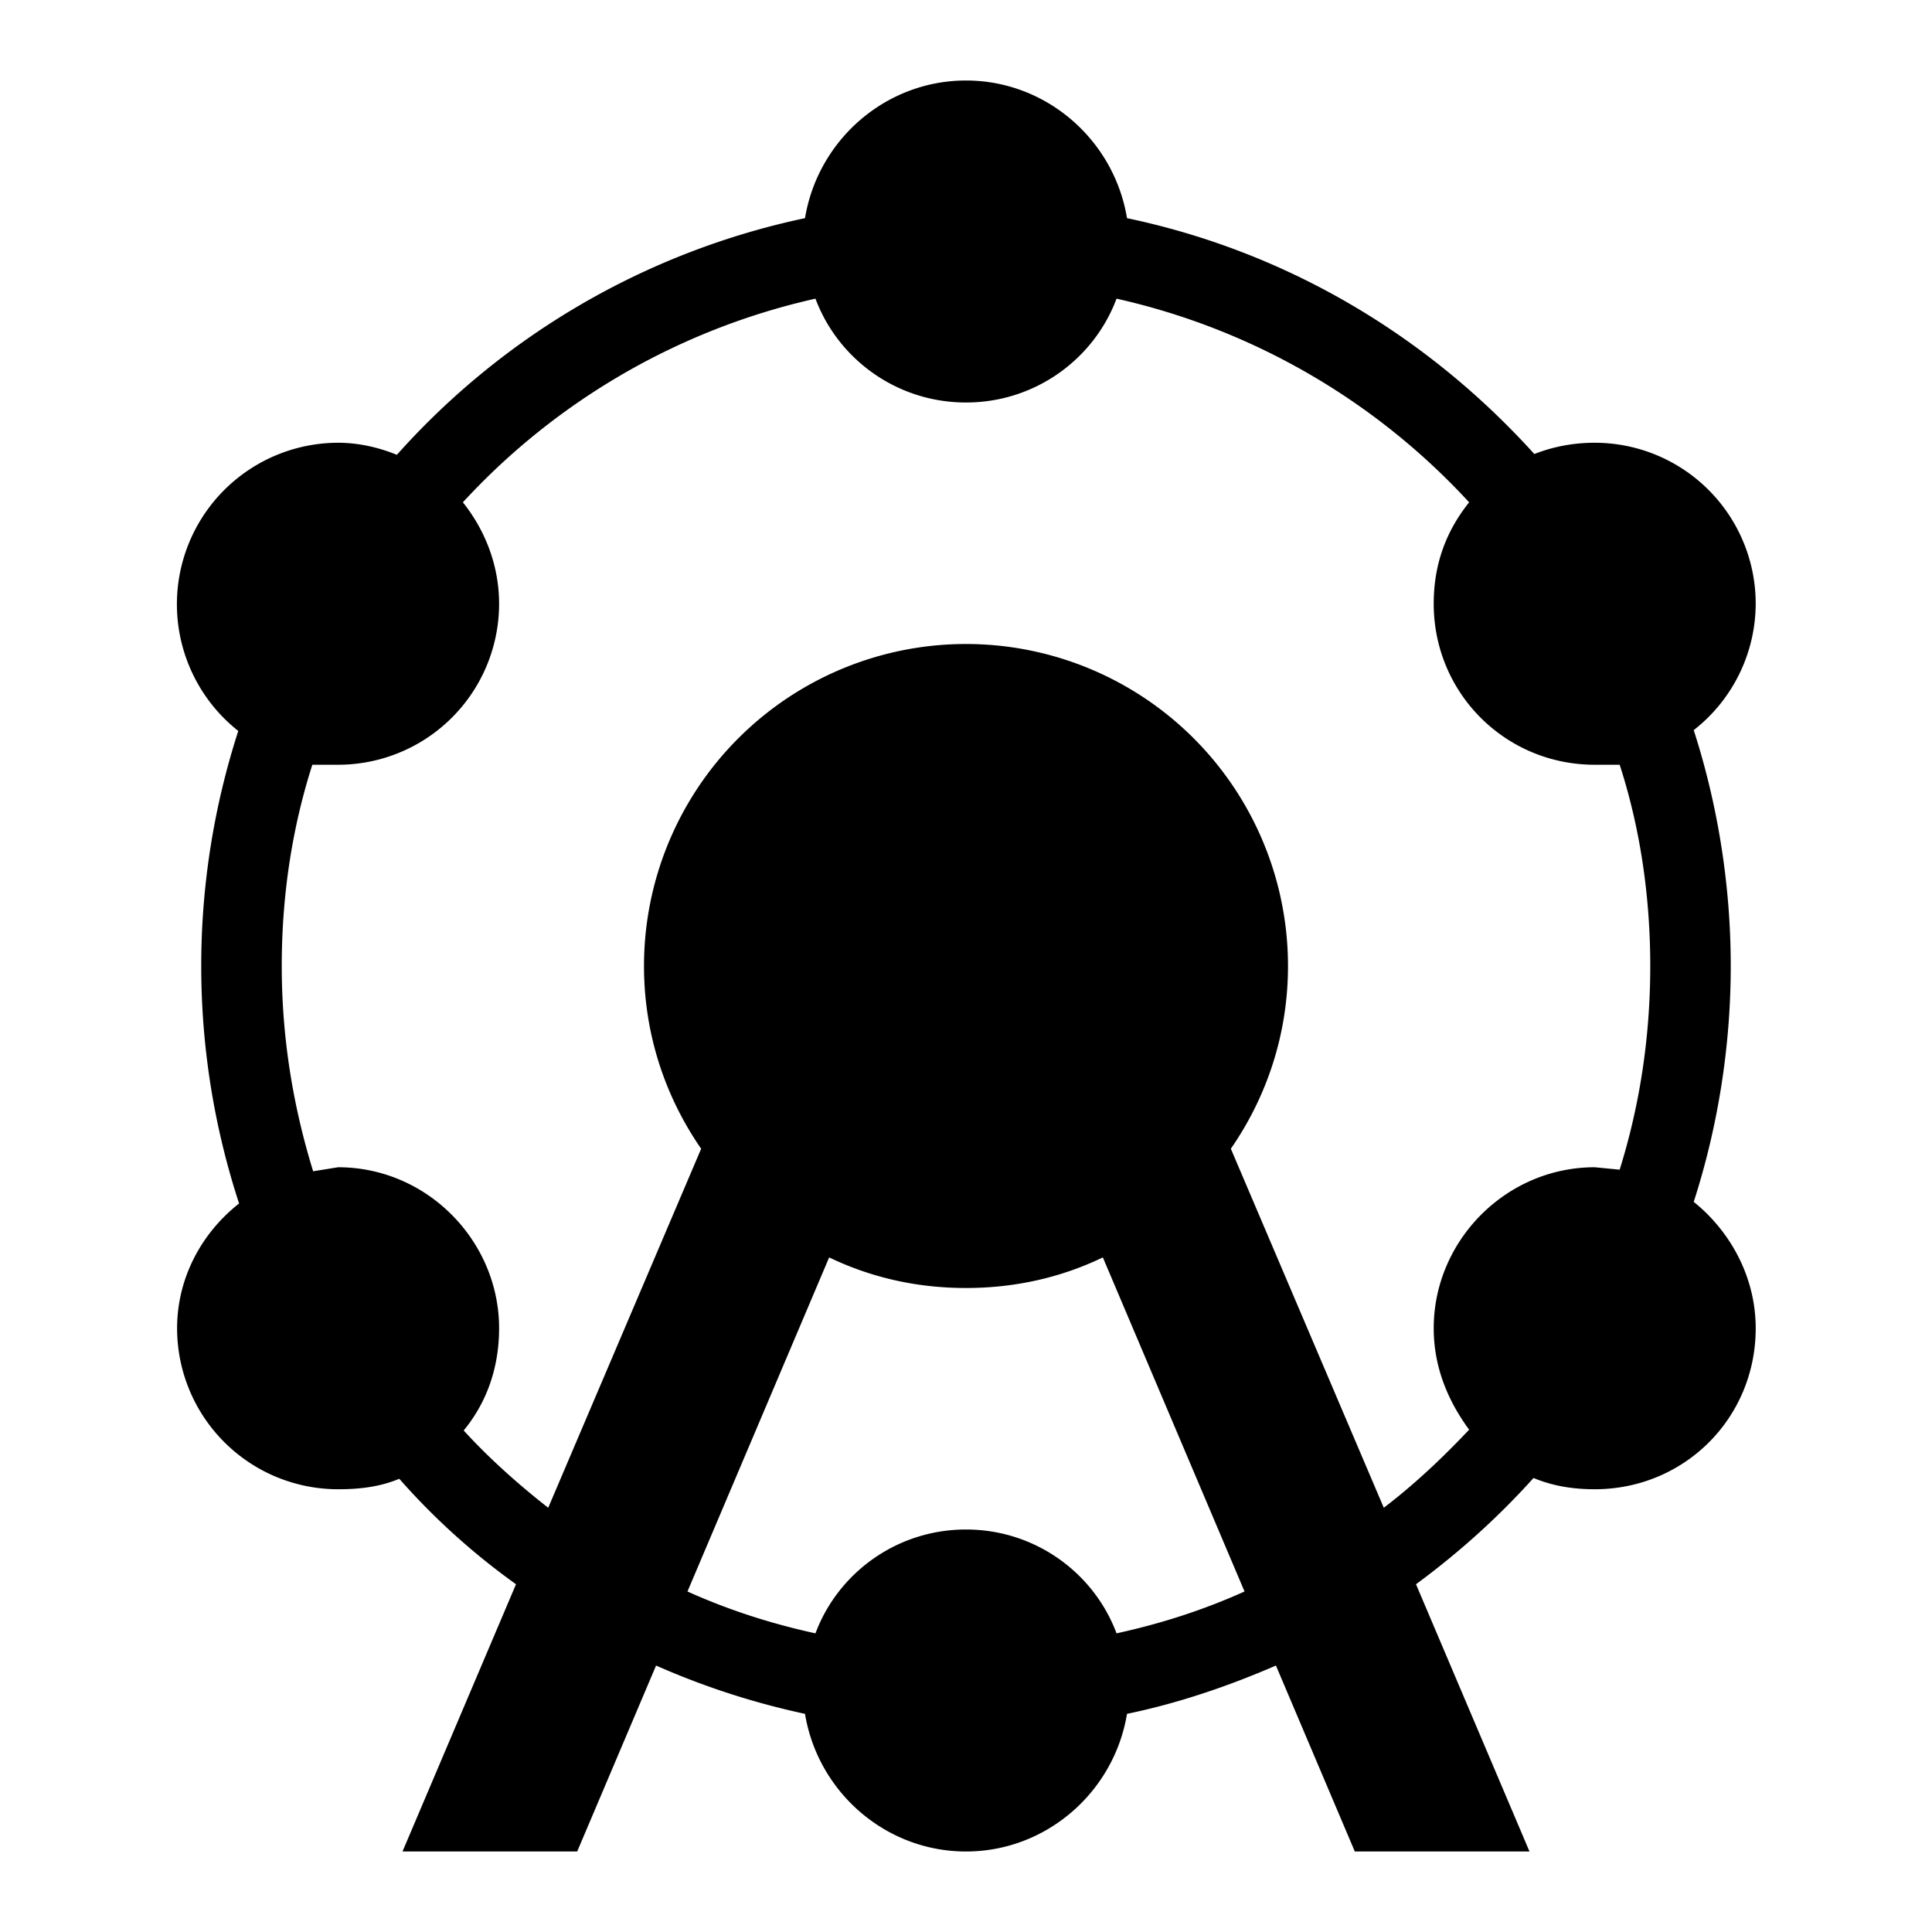 <svg xmlns="http://www.w3.org/2000/svg" viewBox="0 0 24 24"><path d="M12 19c.86 0 1.59.54 1.87 1.29.55-.12 1.08-.29 1.59-.52l-1.76-4.15c-.52.25-1.09.38-1.7.38-.61 0-1.18-.13-1.7-.38l-1.76 4.15c.51.23 1.04.4 1.59.52.28-.75 1.01-1.29 1.87-1.29m6.25-1.24c-.25-.34-.44-.76-.44-1.26 0-1.09.9-2 2-2l.31.03c.25-.8.38-1.65.38-2.53 0-.88-.13-1.73-.38-2.5h-.31c-1.11 0-2-.89-2-2 0-.5.16-.91.44-1.26a8.474 8.474 0 00-4.38-2.53C13.59 4.46 12.86 5 12 5c-.86 0-1.59-.54-1.87-1.29a8.474 8.474 0 00-4.38 2.53c.28.35.45.79.45 1.26a2 2 0 01-2 2h-.32c-.25.78-.38 1.62-.38 2.5 0 .89.14 1.74.39 2.55l.31-.05c1.11 0 2 .92 2 2 0 .5-.16.93-.44 1.27.32.35.68.67 1.05.96l1.9-4.46C8.26 13.62 8 12.84 8 12a4 4 0 014-4 4 4 0 014 4c0 .84-.26 1.62-.71 2.27l1.9 4.46c.38-.29.73-.62 1.06-.97M12 23c-1 0-1.84-.74-2-1.71a9.51 9.51 0 01-1.85-.6L7.17 23H5l1.41-3.32a8.59 8.59 0 01-1.45-1.31c-.24.1-.49.13-.76.13a2 2 0 01-2-2c0-.62.3-1.18.77-1.55a9.49 9.49 0 01-.01-5.87A2.006 2.006 0 014.2 5.5c.26 0 .51.06.73.15A9.397 9.397 0 0110 2.71C10.16 1.74 11 1 12 1s1.84.74 2 1.71c2 .42 3.74 1.47 5.06 2.93.23-.09.48-.14.75-.14a2 2 0 012 2 2 2 0 01-.77 1.57c.3.93.46 1.93.46 2.93 0 1-.16 2-.46 2.93.46.37.77.94.77 1.57 0 1.12-.89 2-2 2-.27 0-.52-.04-.76-.14-.44.49-.93.93-1.46 1.32L19 23h-2.17l-.98-2.31c-.6.26-1.22.47-1.85.6-.16.97-1 1.71-2 1.71z"/></svg>
